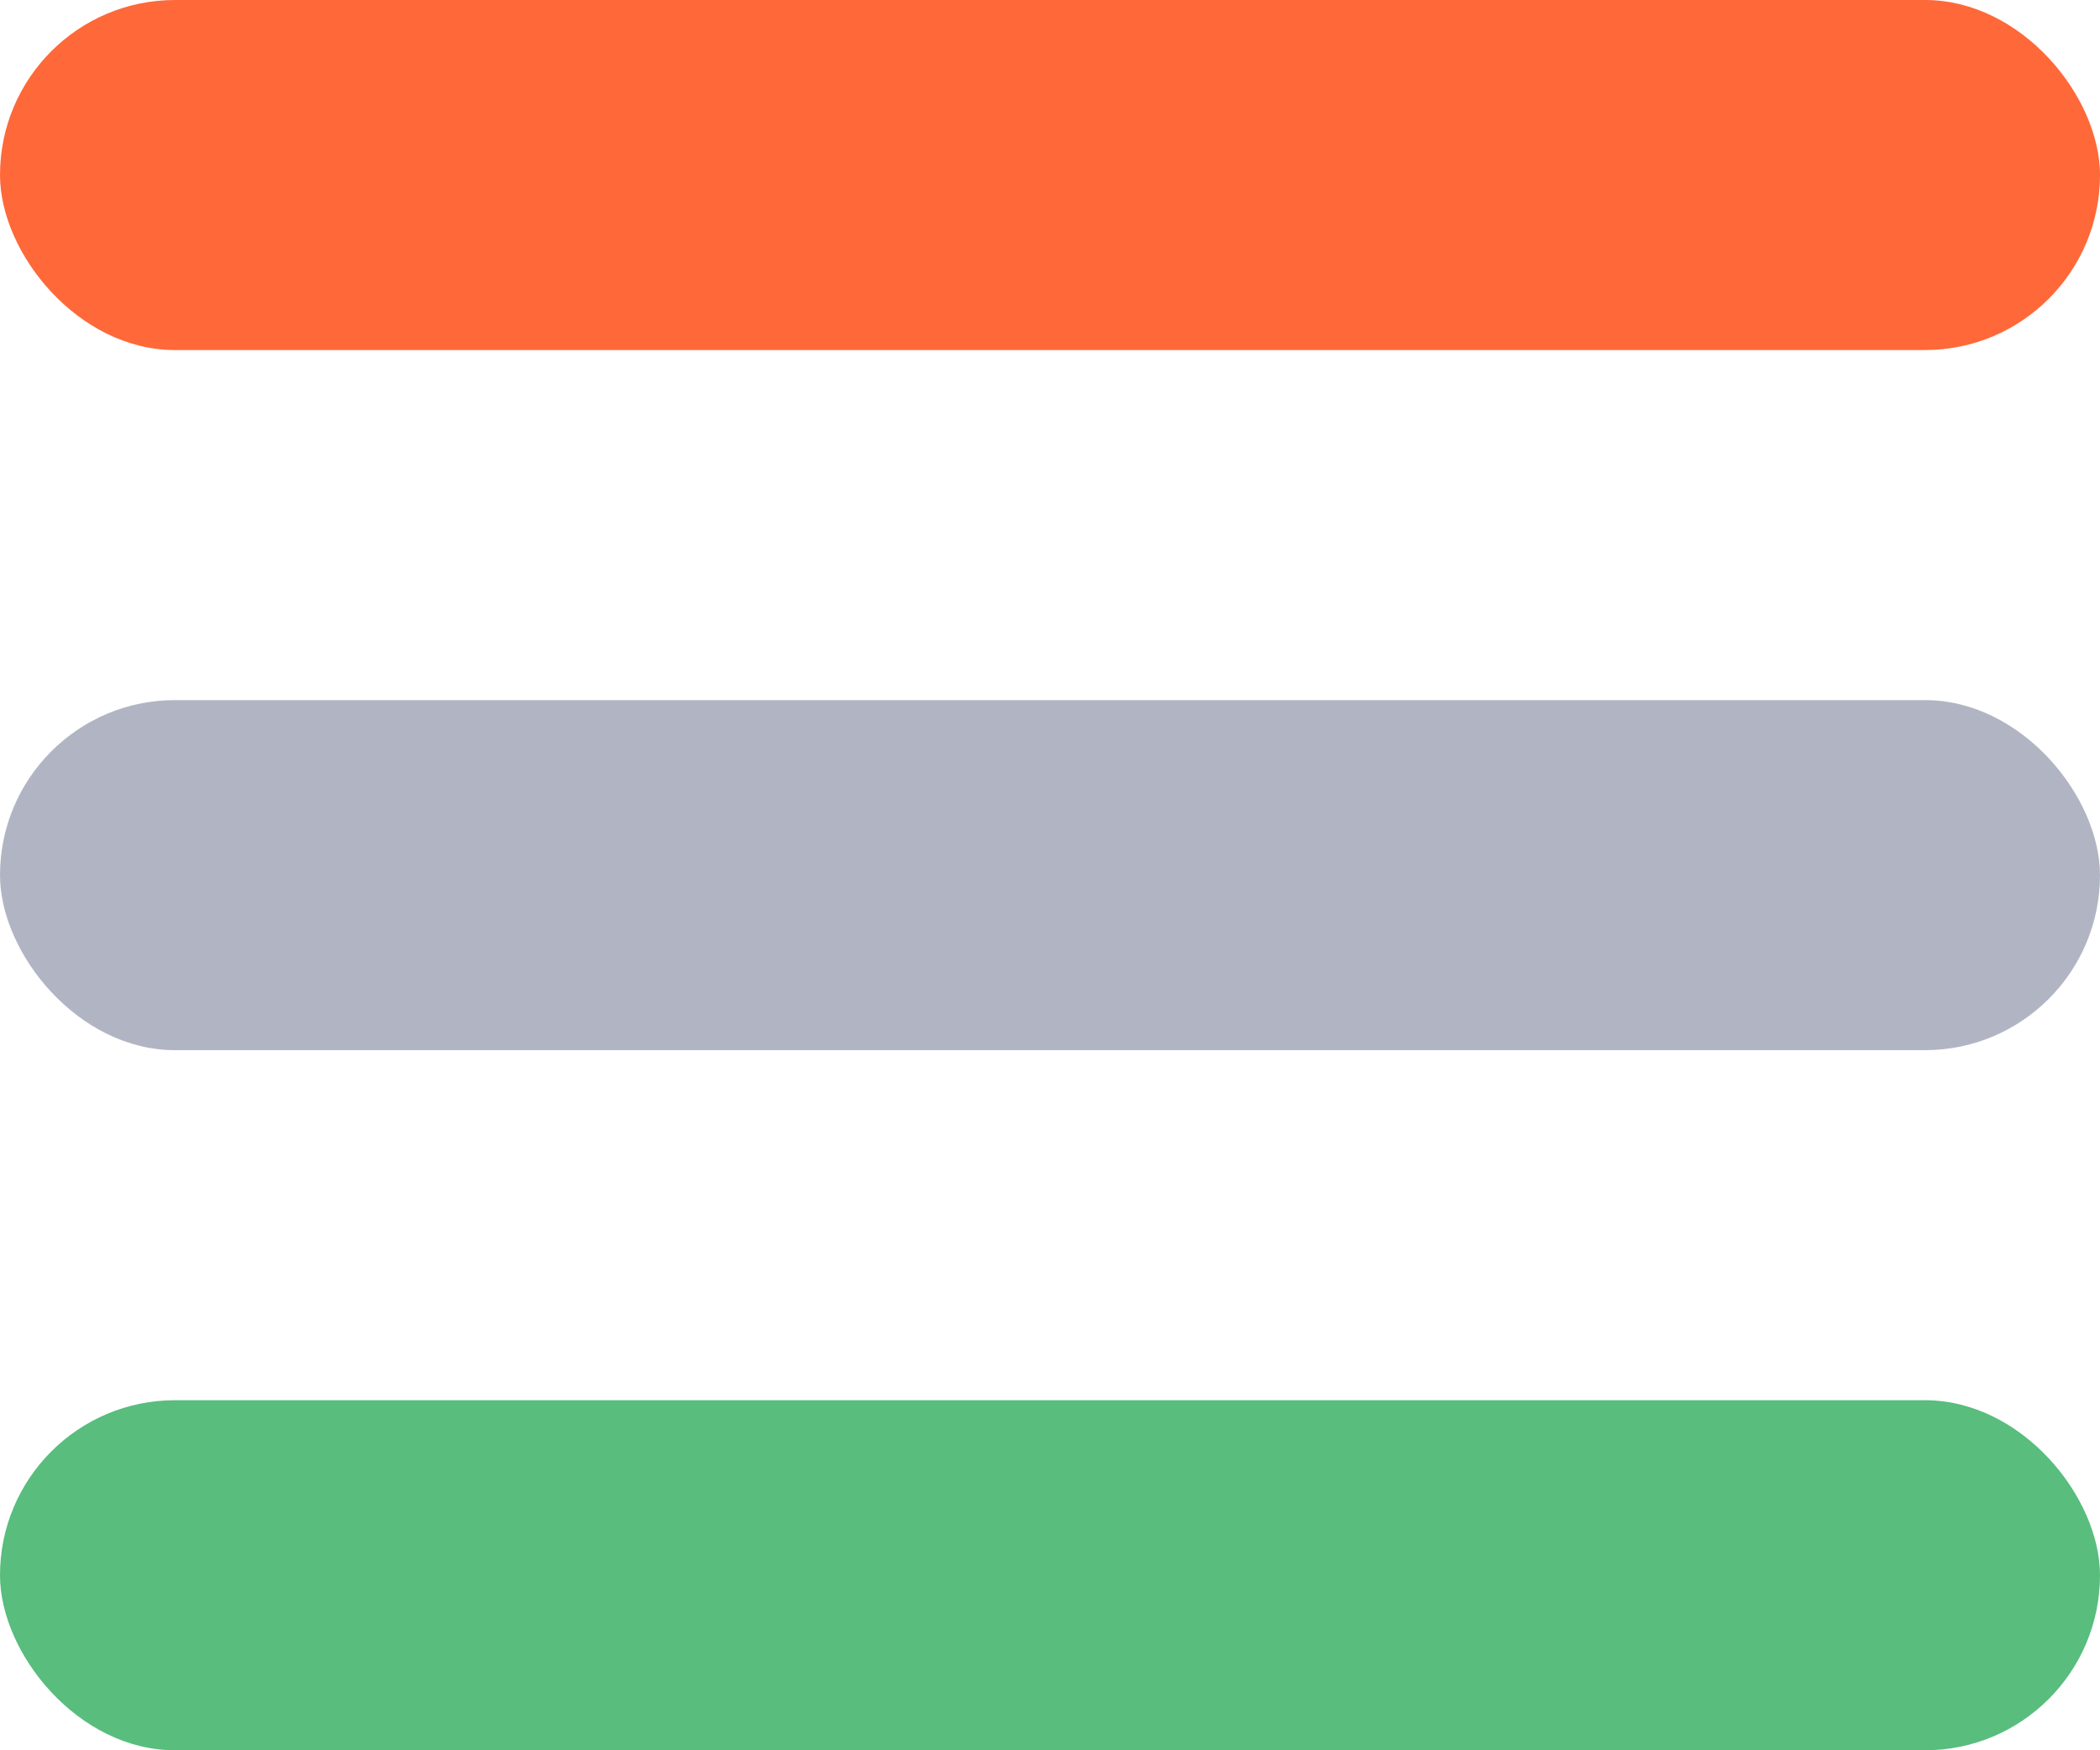 <svg width="12" height="10" viewBox="0 0 12 10" fill="none" xmlns="http://www.w3.org/2000/svg">
<rect width="12" height="2" rx="1" fill="#FF6838"/>
<rect y="4" width="12" height="2" rx="1" fill="#B1B5C3"/>
<rect y="8" width="12" height="2" rx="1" fill="#58BD7D"/>
</svg>
